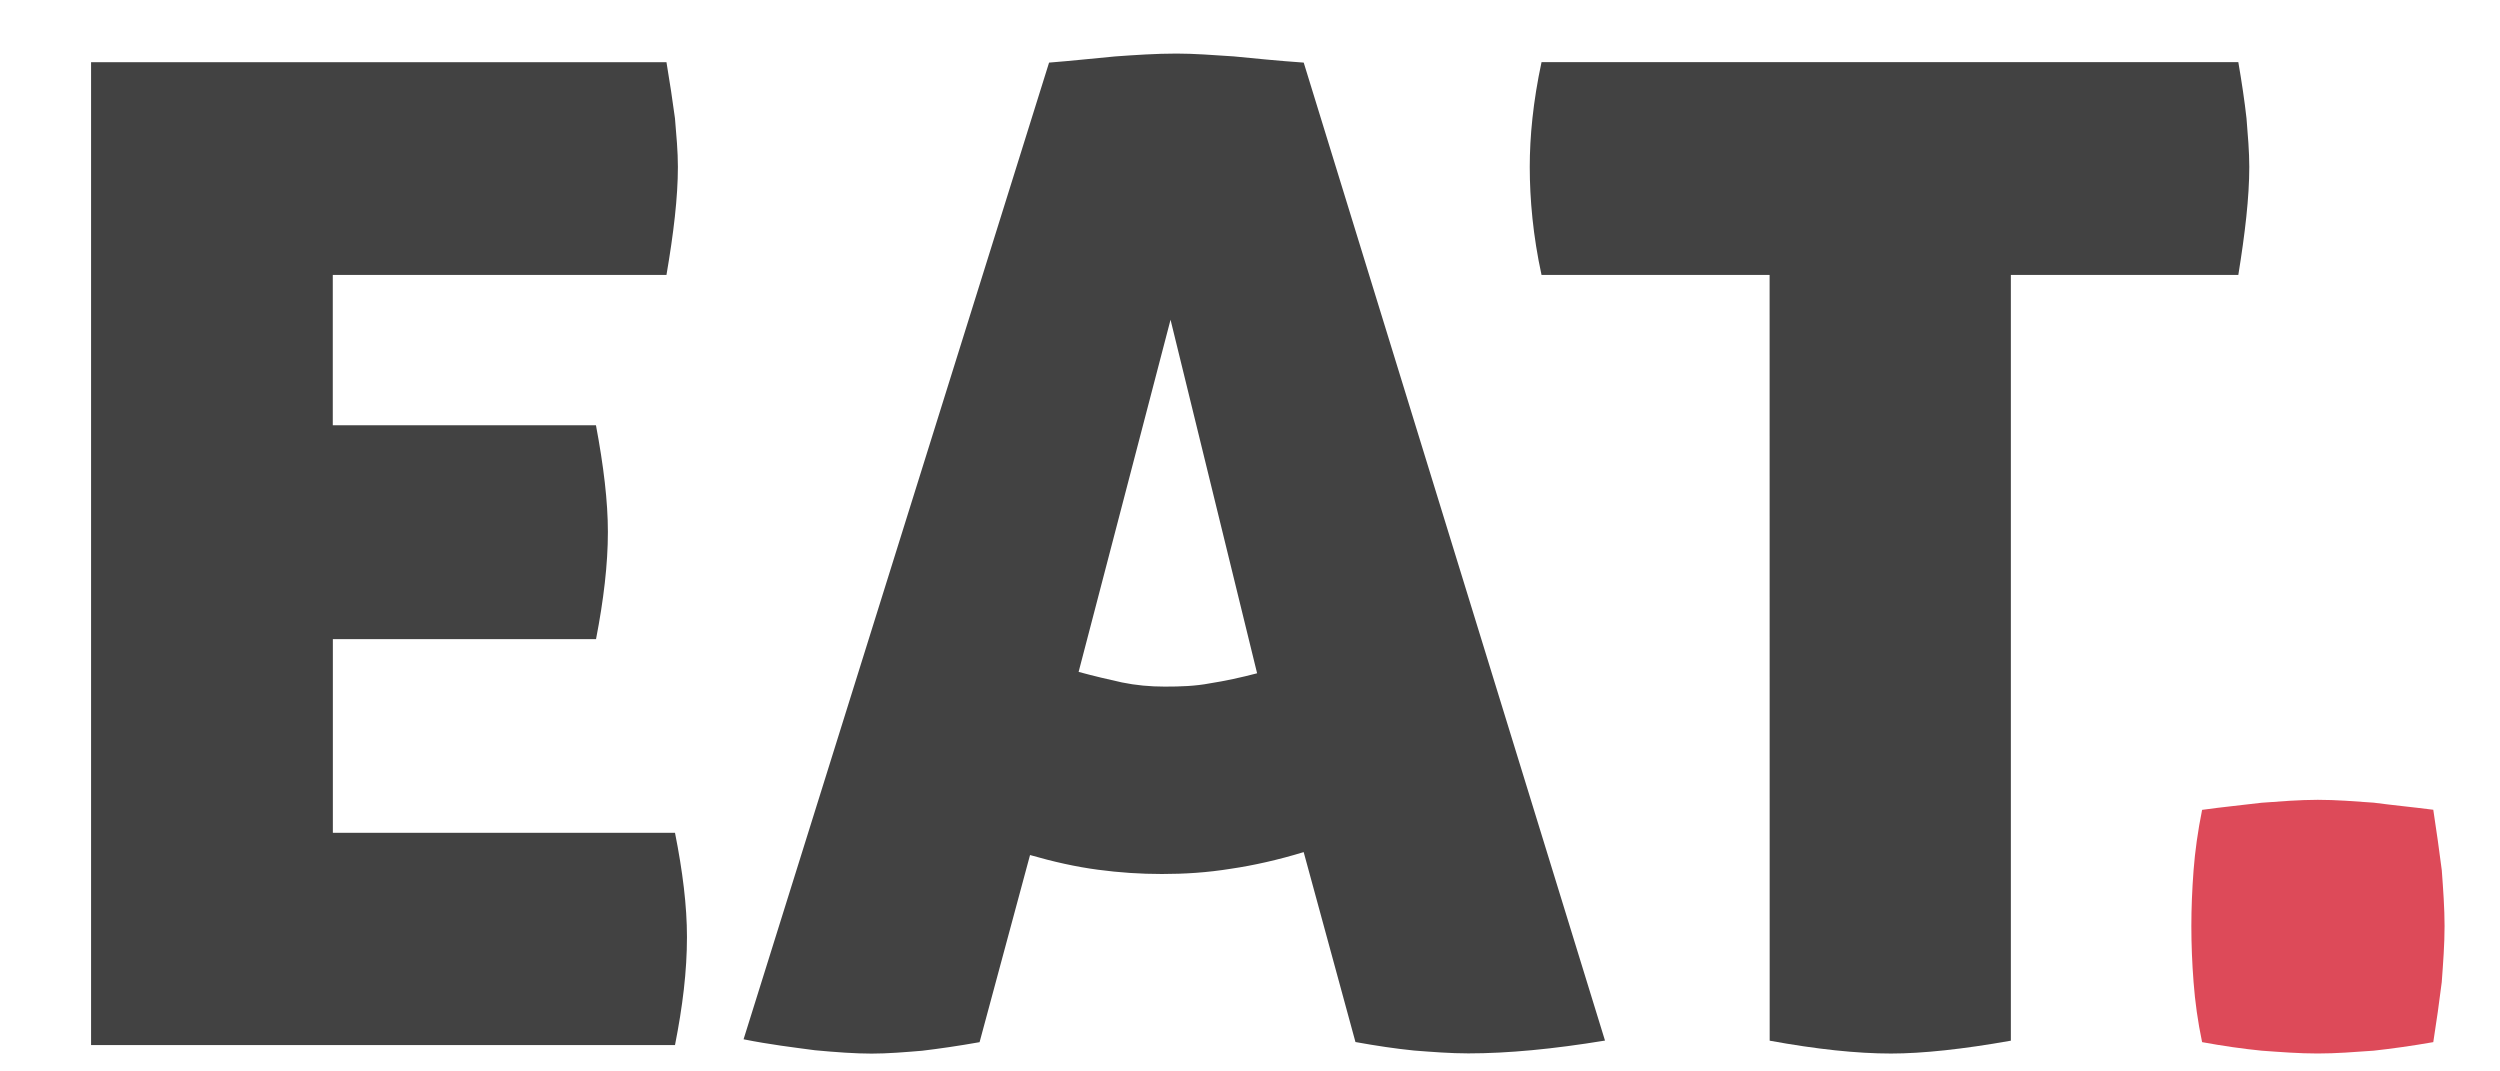 <?xml version="1.0" encoding="utf-8"?>
<!DOCTYPE svg PUBLIC "-//W3C//DTD SVG 1.1//EN" "http://www.w3.org/Graphics/SVG/1.1/DTD/svg11.dtd">
<svg version="1.1" id="logo" xmlns="http://www.w3.org/2000/svg" xmlns:xlink="http://www.w3.org/1999/xlink" x="0px" y="0px"
	 width="70px" height="30px" viewBox="0 0 70 30" enable-background="new 0 0 70 30" xml:space="preserve">
<path fill="#424242" d="M16.687,11.908H9.318v-4.21h9.343c0.199-1.159,0.32-2.172,0.32-3.025c0-0.427-0.041-0.879-0.082-1.36
	c-0.064-0.479-0.146-1.025-0.238-1.572H2.55v27.521H18.9c0.213-1.08,0.335-2.064,0.335-3.025c0-0.868-0.12-1.84-0.335-2.918H9.32
	v-5.424h7.369c0.212-1.095,0.332-2.092,0.332-3C17.021,14.04,16.9,13.04,16.687,11.908z"/>
<path fill="#424242" d="M35.199,18.852c-0.455,0.119-0.895,0.215-1.319,0.281c-0.412,0.079-0.827,0.092-1.267,0.092
	c-0.413,0-0.812-0.037-1.199-0.117c-0.374-0.082-0.774-0.176-1.213-0.295l2.574-9.86L35.199,18.852z M28.841,23.941
	c0.652,0.188,1.294,0.332,1.907,0.412c0.599,0.08,1.185,0.119,1.785,0.119c0.639,0,1.265-0.039,1.932-0.147
	c0.625-0.091,1.333-0.25,2.038-0.466l1.45,5.318c0.589,0.106,1.122,0.186,1.641,0.238c0.506,0.039,1.014,0.08,1.52,0.08
	c1.107,0,2.371-0.12,3.826-0.359L36.504,1.753c-0.746-0.052-1.411-0.121-1.96-0.174C33.957,1.54,33.428,1.5,32.944,1.5
	c-0.585,0-1.171,0.041-1.719,0.08c-0.585,0.053-1.199,0.122-1.851,0.173L20.82,29.1c0.72,0.146,1.4,0.227,1.999,0.307
	c0.585,0.055,1.134,0.094,1.585,0.094c0.453,0,0.934-0.04,1.413-0.08c0.479-0.057,1.012-0.134,1.611-0.24L28.841,23.941z"/>
<path fill="#424242" d="M49.551,29.139c1.307,0.239,2.438,0.36,3.397,0.36c0.879,0,2.013-0.121,3.356-0.36V7.698h6.369
	c0.188-1.161,0.307-2.173,0.307-3.026c0-0.428-0.039-0.879-0.078-1.36c-0.053-0.479-0.135-1.026-0.229-1.572h-19.51
	c-0.238,1.107-0.33,2.091-0.33,2.933c0,0.905,0.092,1.933,0.33,3.026h6.386L49.551,29.139L49.551,29.139z"/>
<path fill="#DD4A59" d="M63.323,22.477c-0.534,0.066-1.093,0.119-1.664,0.199c-0.121,0.602-0.198,1.157-0.239,1.692
	c-0.041,0.547-0.062,1.067-0.062,1.562c0,0.52,0.021,1.038,0.062,1.57c0.041,0.546,0.118,1.105,0.239,1.68
	c0.571,0.105,1.131,0.186,1.664,0.239c0.532,0.039,1.053,0.079,1.571,0.079c0.517,0,1.025-0.04,1.569-0.079
	c0.509-0.056,1.065-0.134,1.669-0.239c0.09-0.574,0.17-1.134,0.237-1.68c0.039-0.534,0.079-1.055,0.079-1.572
	c0-0.494-0.038-1.015-0.078-1.562c-0.068-0.535-0.146-1.091-0.238-1.693c-0.604-0.077-1.16-0.13-1.667-0.198
	c-0.546-0.039-1.052-0.08-1.569-0.08C64.375,22.396,63.855,22.438,63.323,22.477z"/>
</svg>
